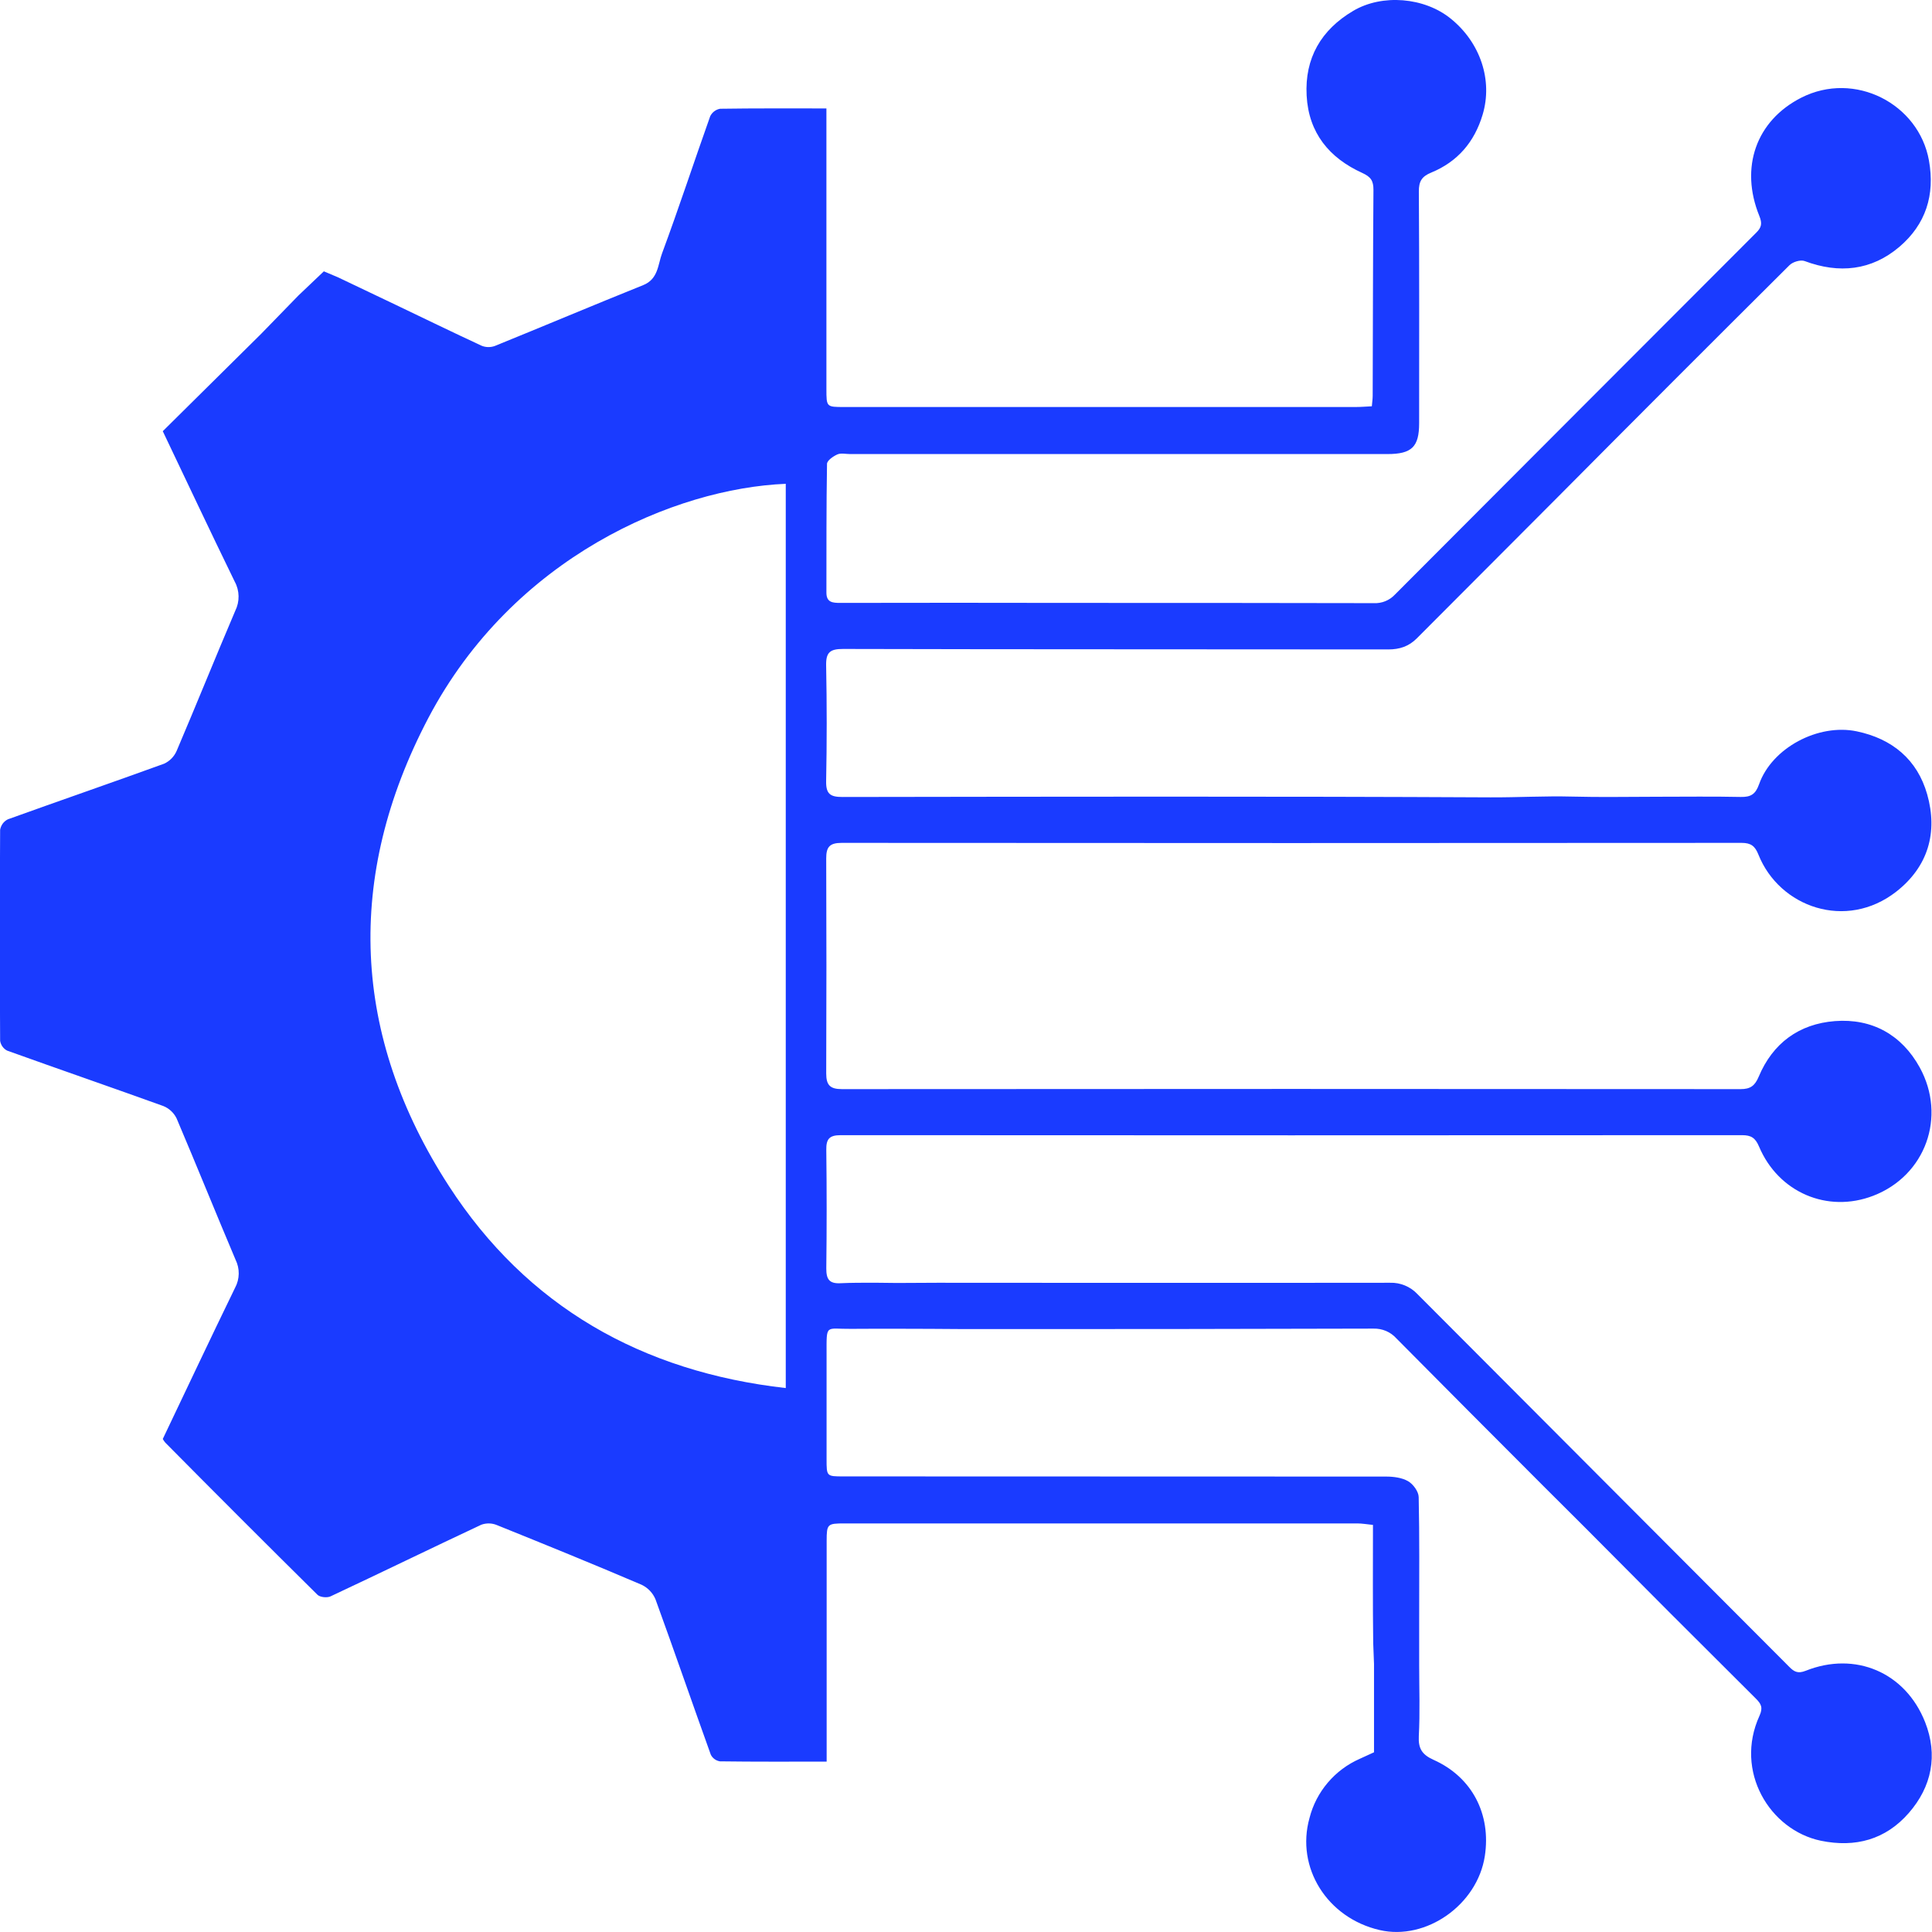 <svg width="48" height="48" viewBox="0 0 48 48" fill="none" xmlns="http://www.w3.org/2000/svg">
<g clip-path="url(#clip0_136_316)">
<path d="M34.117 40.822C34.104 39.853 34.111 38.884 34.111 37.886C33.967 37.872 33.844 37.849 33.721 37.849C29.472 37.849 25.224 37.849 20.975 37.849C20.557 37.849 20.539 37.866 20.538 38.28C20.538 39.964 20.538 41.648 20.538 43.333V43.767C19.628 43.767 18.757 43.772 17.886 43.76C17.837 43.752 17.791 43.733 17.752 43.704C17.712 43.675 17.68 43.637 17.659 43.593C17.197 42.309 16.753 41.019 16.286 39.736C16.22 39.577 16.098 39.449 15.943 39.374C14.748 38.863 13.547 38.375 12.342 37.889C12.22 37.839 12.084 37.836 11.959 37.881C10.707 38.468 9.467 39.073 8.213 39.661C8.127 39.702 7.951 39.684 7.888 39.622C6.621 38.369 5.361 37.109 4.108 35.843C4.084 35.815 4.062 35.784 4.044 35.751C4.64 34.502 5.233 33.242 5.842 31.991C5.899 31.885 5.929 31.767 5.931 31.646C5.933 31.526 5.906 31.407 5.853 31.299C5.358 30.131 4.884 28.953 4.387 27.785C4.319 27.647 4.203 27.538 4.06 27.48C2.768 27.014 1.47 26.567 0.177 26.102C0.131 26.078 0.091 26.044 0.061 26.001C0.031 25.959 0.011 25.91 0.003 25.859C-0.007 24.111 -0.007 22.363 0.003 20.615C0.013 20.56 0.035 20.507 0.068 20.462C0.101 20.417 0.145 20.381 0.195 20.356C1.487 19.89 2.786 19.443 4.077 18.974C4.217 18.91 4.328 18.796 4.389 18.655C4.882 17.498 5.352 16.331 5.845 15.175C5.901 15.062 5.929 14.938 5.927 14.812C5.925 14.687 5.893 14.563 5.833 14.453C5.227 13.211 4.638 11.958 4.044 10.713L6.489 8.293L7.415 7.341L8.046 6.741L8.398 6.89L9.816 7.566C10.531 7.908 11.244 8.255 11.964 8.589C12.068 8.632 12.184 8.634 12.29 8.597C13.522 8.097 14.748 7.579 15.982 7.083C16.354 6.933 16.345 6.575 16.447 6.299C16.866 5.169 17.241 4.023 17.645 2.887C17.669 2.839 17.703 2.797 17.746 2.765C17.788 2.733 17.838 2.711 17.891 2.702C18.753 2.689 19.616 2.694 20.532 2.694V3.109C20.532 5.294 20.532 7.479 20.532 9.664C20.532 10.112 20.532 10.112 20.971 10.112H33.685C33.813 10.112 33.937 10.101 34.083 10.094C34.091 9.994 34.104 9.912 34.104 9.831C34.11 8.126 34.11 6.421 34.123 4.715C34.123 4.492 34.059 4.395 33.846 4.297C33.026 3.925 32.513 3.305 32.463 2.374C32.413 1.443 32.824 0.74 33.62 0.27C34.342 -0.157 35.389 -0.067 36.042 0.462C36.783 1.06 37.09 1.997 36.836 2.847C36.633 3.529 36.212 4.019 35.558 4.288C35.326 4.383 35.249 4.503 35.251 4.758C35.264 6.676 35.258 8.595 35.258 10.514C35.258 11.101 35.077 11.281 34.471 11.281H21.118C21.012 11.281 20.891 11.25 20.802 11.291C20.699 11.337 20.547 11.443 20.547 11.525C20.529 12.592 20.534 13.657 20.532 14.723C20.532 14.968 20.685 14.979 20.875 14.979C22.76 14.975 24.644 14.975 26.529 14.979C29.063 14.979 31.598 14.979 34.132 14.985C34.23 14.99 34.328 14.973 34.419 14.936C34.51 14.899 34.592 14.842 34.659 14.77C37.651 11.771 40.643 8.773 43.636 5.778C43.764 5.65 43.786 5.553 43.71 5.365C43.222 4.164 43.627 2.999 44.752 2.427C46.08 1.753 47.671 2.577 47.924 3.986C48.079 4.847 47.843 5.574 47.193 6.13C46.498 6.722 45.693 6.806 44.836 6.486C44.734 6.448 44.542 6.506 44.46 6.588C42.53 8.507 40.607 10.432 38.689 12.363C37.527 13.528 36.364 14.694 35.202 15.858C35.002 16.06 34.774 16.135 34.489 16.135C29.974 16.129 25.459 16.135 20.944 16.123C20.624 16.123 20.519 16.206 20.525 16.531C20.544 17.491 20.544 18.45 20.525 19.409C20.52 19.723 20.625 19.801 20.928 19.801C26.295 19.793 31.662 19.783 37.028 19.81C37.707 19.813 38.384 19.773 39.062 19.791C39.765 19.81 40.467 19.795 41.17 19.795C41.863 19.795 42.555 19.785 43.247 19.8C43.495 19.805 43.615 19.736 43.703 19.486C44.023 18.578 45.176 17.97 46.131 18.17C47.015 18.355 47.635 18.873 47.88 19.734C48.15 20.681 47.904 21.533 47.113 22.152C45.867 23.126 44.209 22.541 43.687 21.231C43.604 21.023 43.504 20.941 43.272 20.941C35.818 20.947 28.364 20.947 20.911 20.941C20.605 20.941 20.527 21.049 20.527 21.329C20.534 23.11 20.534 24.89 20.527 26.669C20.527 26.957 20.621 27.059 20.917 27.059C28.36 27.053 35.803 27.053 43.246 27.059C43.486 27.059 43.598 26.977 43.693 26.754C44.042 25.917 44.698 25.438 45.587 25.369C46.511 25.298 47.248 25.71 47.695 26.52C48.367 27.744 47.84 29.207 46.541 29.708C45.402 30.148 44.182 29.625 43.702 28.484C43.61 28.266 43.502 28.203 43.281 28.203C35.816 28.208 28.352 28.208 20.888 28.203C20.599 28.203 20.525 28.302 20.529 28.572C20.541 29.553 20.541 30.534 20.529 31.514C20.529 31.782 20.6 31.898 20.891 31.881C21.346 31.858 22.289 31.875 22.289 31.875L23.291 31.87C23.291 31.87 30.788 31.876 34.536 31.87C34.662 31.866 34.788 31.889 34.904 31.937C35.021 31.985 35.127 32.057 35.213 32.149C38.293 35.238 41.373 38.326 44.454 41.413C44.569 41.528 44.661 41.59 44.862 41.51C46.092 41.019 47.341 41.547 47.83 42.789C48.15 43.604 47.997 44.388 47.421 45.046C46.846 45.704 46.099 45.909 45.24 45.733C43.967 45.467 43.084 44.006 43.714 42.628C43.806 42.425 43.757 42.333 43.62 42.197C42.198 40.783 40.781 39.365 39.37 37.942L38.359 36.934C37.136 35.711 35.915 34.485 34.697 33.256C34.625 33.175 34.536 33.111 34.437 33.068C34.337 33.026 34.23 33.006 34.122 33.009C30.704 33.019 27.286 33.023 23.867 33.02C23.731 33.02 23.125 33.015 23.125 33.015C23.125 33.015 21.801 33.009 21.145 33.015C20.506 33.023 20.536 32.876 20.536 33.63C20.536 34.504 20.536 35.378 20.536 36.253C20.536 36.68 20.536 36.681 20.954 36.681C25.447 36.681 29.941 36.682 34.435 36.685C34.62 36.685 34.828 36.711 34.982 36.799C35.11 36.873 35.244 37.055 35.247 37.195C35.269 38.184 35.259 39.177 35.259 40.251V41.375C35.259 41.961 35.281 42.548 35.25 43.133C35.234 43.447 35.334 43.595 35.617 43.723C36.576 44.152 37.049 45.075 36.89 46.114C36.704 47.324 35.432 48.219 34.278 47.952C32.971 47.651 32.19 46.397 32.534 45.169C32.616 44.845 32.772 44.544 32.988 44.29C33.204 44.035 33.475 43.833 33.781 43.698C33.887 43.648 33.993 43.6 34.137 43.535V41.339L34.117 40.822ZM19.522 34.486V12.02C16.774 12.133 12.749 13.834 10.641 17.84C8.57 21.785 8.735 25.733 11.152 29.465C13.091 32.459 15.948 34.081 19.522 34.486Z" fill="#1A3BFF"/>
</g>
<defs>
<clipPath id="clip0_136_316">
<rect width="48" height="48" fill="white"/>
</clipPath>
</defs>
</svg>
